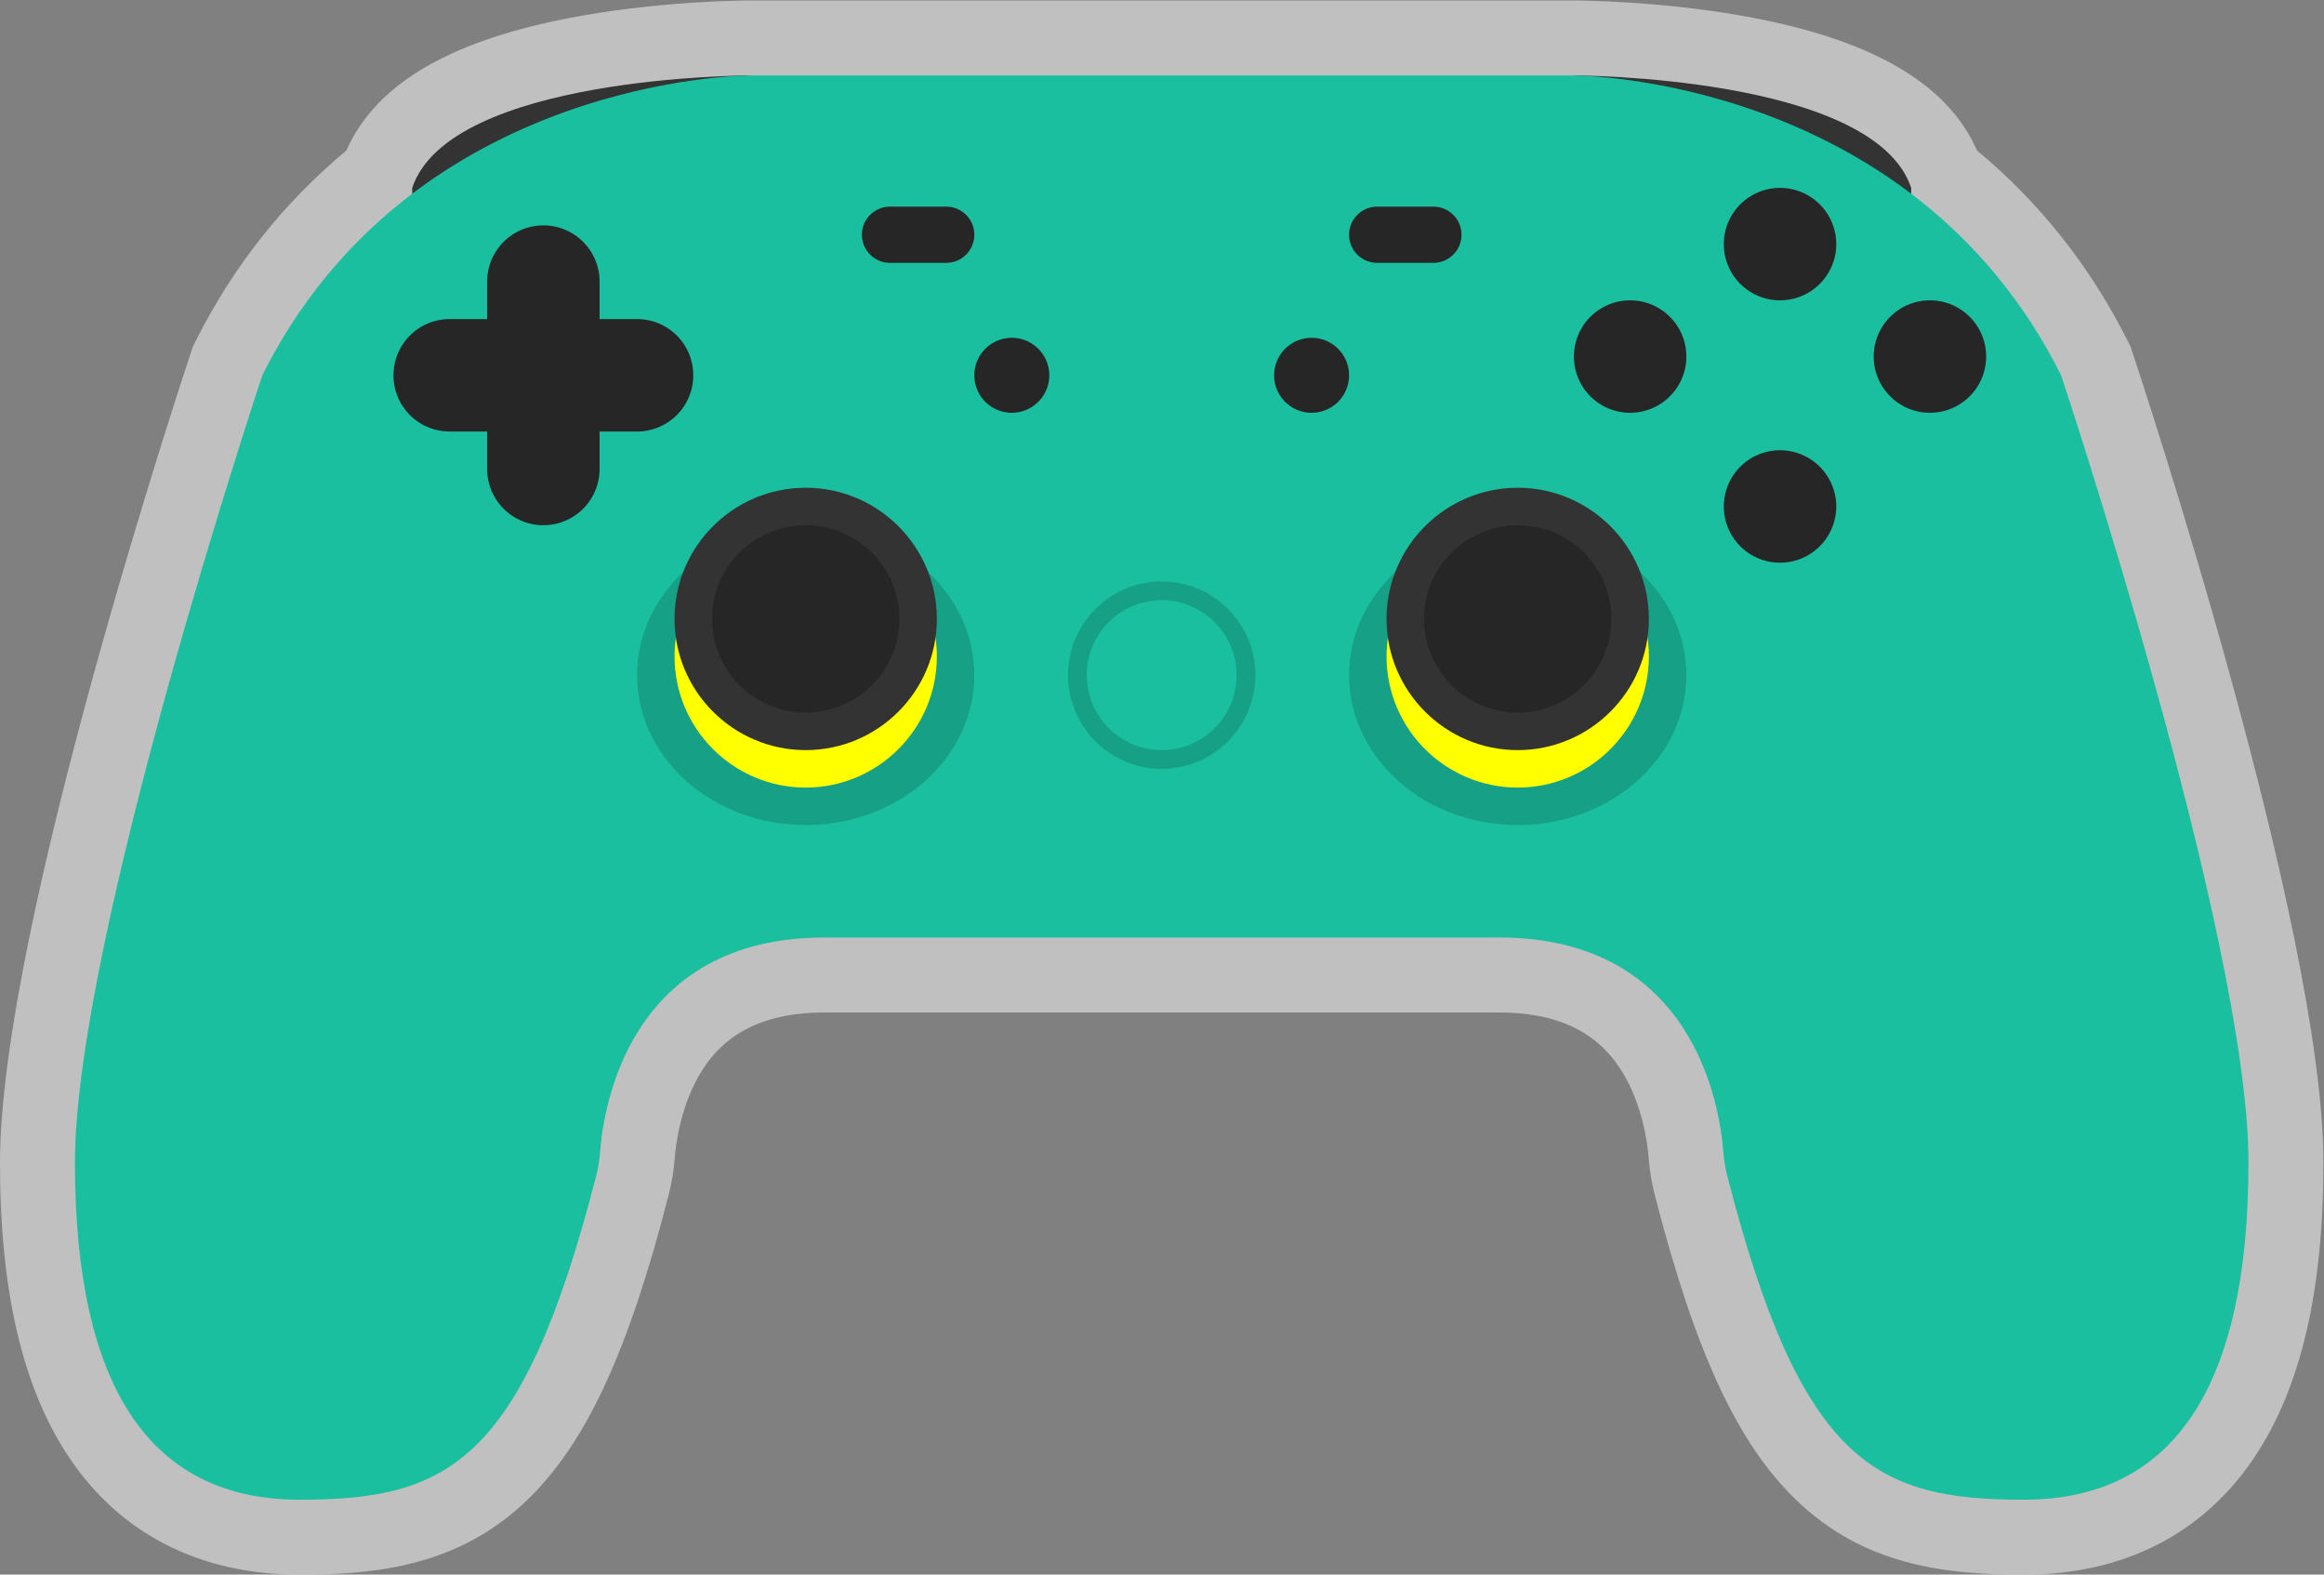 <svg xmlns="http://www.w3.org/2000/svg" xml:space="preserve" width="330.666" height="224"><rect width="100%" height="100%" fill="#808080" stroke="none"/><defs><clipPath id="a" clipPathUnits="userSpaceOnUse"><path d="M0 256h256V0H0Z"/></clipPath><clipPath id="b" clipPathUnits="userSpaceOnUse"><path d="M4 212h248V44H4Z"/></clipPath></defs><g clip-path="url(#a)" transform="matrix(1.333 0 0 -1.333 -5.333 282.666)"><g clip-path="url(#b)" style="opacity:.5"><path d="m0 0-.18.54-.255.508C-4.42 9.02-9.839 15.875-16.562 21.46c-3.192 7.256-11.439 11.971-25.137 14.389-9.086 1.603-17.535 1.621-17.891 1.621h-88c-.355 0-8.805-.018-17.89-1.621-13.699-2.418-21.945-7.133-25.137-14.389-6.724-5.585-12.142-12.44-16.128-20.412L-207 .54l-.179-.54c-.834-2.5-20.411-61.519-20.411-86.53 0-13.742 2.403-24.025 7.344-31.437 5.479-8.219 14.005-12.563 24.656-12.563 8.333 0 17.047.971 24.321 8.013 6.241 6.042 10.739 15.751 15.04 32.466.342 1.33.568 2.696.671 4.059.098 1.281.603 5.747 3.021 9.455 2.637 4.042 6.871 6.007 12.947 6.007h72c6.076 0 10.311-1.965 12.946-6.007 2.418-3.708 2.924-8.174 3.022-9.455.103-1.363.33-2.729.672-4.058 4.301-16.716 8.798-26.425 15.039-32.467 7.274-7.042 15.988-8.013 24.321-8.013 10.652 0 19.178 4.344 24.656 12.563 4.942 7.412 7.344 17.695 7.344 31.437C20.41-61.519.833-2.5 0 0" style="fill:#fff;fill-opacity:1;fill-rule:nonzero;stroke:none" transform="translate(231.59 174.53)"/></g><path d="M0 0s32 0 36-12v-4z" style="fill:#333;fill-opacity:1;fill-rule:nonzero;stroke:none" transform="translate(172 204)"/><path d="M0 0s-32 0-36-12v-4z" style="fill:#333;fill-opacity:1;fill-rule:nonzero;stroke:none" transform="translate(84 204)"/><path d="M0 0c-16 32-52 32-52 32h-88s-36 0-52-32c0 0-20-60-20-84q0-36 24-36c15.742 0 23.74 3.872 31.613 34.473.225.876.374 1.77.442 2.672C-155.582-78.08-152.831-60-132-60h72c20.831 0 23.581-18.08 23.944-22.855.07-.902.218-1.796.444-2.672C-27.739-116.128-19.742-120-4-120q24 0 24 36C20-60 0 0 0 0" style="fill:#1abf9f;fill-opacity:1;fill-rule:nonzero;stroke:none" transform="translate(224 172)"/><path d="M0 0c0-8.836-8.059-16-18-16S-36-8.836-36 0s8.059 16 18 16S0 8.836 0 0" style="fill:#16a085;fill-opacity:1;fill-rule:nonzero;stroke:none" transform="translate(108 140)"/><path d="M0 0c-7.72 0-14-6.28-14-14s6.28-14 14-14 14 6.28 14 14S7.72 0 0 0" style="fill:#ff0;fill-opacity:1;fill-rule:nonzero;stroke:none" transform="translate(90 156)"/><path d="M0 0c-7.72 0-14-6.28-14-14s6.28-14 14-14 14 6.28 14 14S7.72 0 0 0" style="fill:#333;fill-opacity:1;fill-rule:nonzero;stroke:none" transform="translate(90 160)"/><path d="M0 0c0-5.523-4.477-10-10-10S-20-5.523-20 0s4.477 10 10 10S0 5.523 0 0" style="fill:#262626;fill-opacity:1;fill-rule:nonzero;stroke:none" transform="translate(100 146)"/><path d="M0 0c0-8.836-8.059-16-18-16S-36-8.836-36 0s8.059 16 18 16S0 8.836 0 0" style="fill:#16a085;fill-opacity:1;fill-rule:nonzero;stroke:none" transform="translate(184 140)"/><path d="M0 0c-7.72 0-14-6.28-14-14s6.28-14 14-14 14 6.28 14 14S7.72 0 0 0" style="fill:#ff0;fill-opacity:1;fill-rule:nonzero;stroke:none" transform="translate(166 156)"/><path d="M0 0c-7.72 0-14-6.28-14-14s6.28-14 14-14 14 6.28 14 14S7.72 0 0 0" style="fill:#333;fill-opacity:1;fill-rule:nonzero;stroke:none" transform="translate(166 160)"/><path d="M0 0c0-5.523-4.478-10-10-10S-20-5.523-20 0s4.478 10 10 10S0 5.523 0 0" style="fill:#262626;fill-opacity:1;fill-rule:nonzero;stroke:none" transform="translate(176 146)"/><path d="M0 0c-5.514 0-10-4.486-10-10s4.486-10 10-10 10 4.486 10 10S5.514 0 0 0m0-2a8 8 0 1 0 0-16A8 8 0 0 0 0-2" style="fill:#16a085;fill-opacity:1;fill-rule:nonzero;stroke:none" transform="translate(128 150)"/><path d="M0 0a4 4 0 1 0-8 0 4 4 0 0 0 8 0" style="fill:#262626;fill-opacity:1;fill-rule:nonzero;stroke:none" transform="translate(148 172)"/><path d="M0 0a4 4 0 1 0-8 0 4 4 0 0 0 8 0" style="fill:#262626;fill-opacity:1;fill-rule:nonzero;stroke:none" transform="translate(116 172)"/><path d="M0 0h-6a3 3 0 1 0 0 6h6a3 3 0 1 0 0-6" style="fill:#262626;fill-opacity:1;fill-rule:nonzero;stroke:none" transform="translate(157 184)"/><path d="M0 0h-6a3 3 0 1 0 0 6h6a3 3 0 1 0 0-6" style="fill:#262626;fill-opacity:1;fill-rule:nonzero;stroke:none" transform="translate(105 184)"/><path d="M0 0a6 6 0 0 0-12 0A6 6 0 0 0 0 0" style="fill:#262626;fill-opacity:1;fill-rule:nonzero;stroke:none" transform="translate(184 174)"/><path d="M0 0a6 6 0 0 0-12 0A6 6 0 0 0 0 0" style="fill:#262626;fill-opacity:1;fill-rule:nonzero;stroke:none" transform="translate(200 158)"/><path d="M0 0a6 6 0 0 0-12 0A6 6 0 0 0 0 0" style="fill:#262626;fill-opacity:1;fill-rule:nonzero;stroke:none" transform="translate(200 186)"/><path d="M0 0a6 6 0 0 0-12 0A6 6 0 0 0 0 0" style="fill:#262626;fill-opacity:1;fill-rule:nonzero;stroke:none" transform="translate(216 174)"/><path d="M0 0h-4v4a6 6 0 0 1-12 0V0h-4a6 6 0 0 1 0-12h4v-4a6 6 0 0 1 12 0v4h4A6 6 0 0 1 0 0" style="fill:#262626;fill-opacity:1;fill-rule:nonzero;stroke:none" transform="translate(72 178)"/></g></svg>